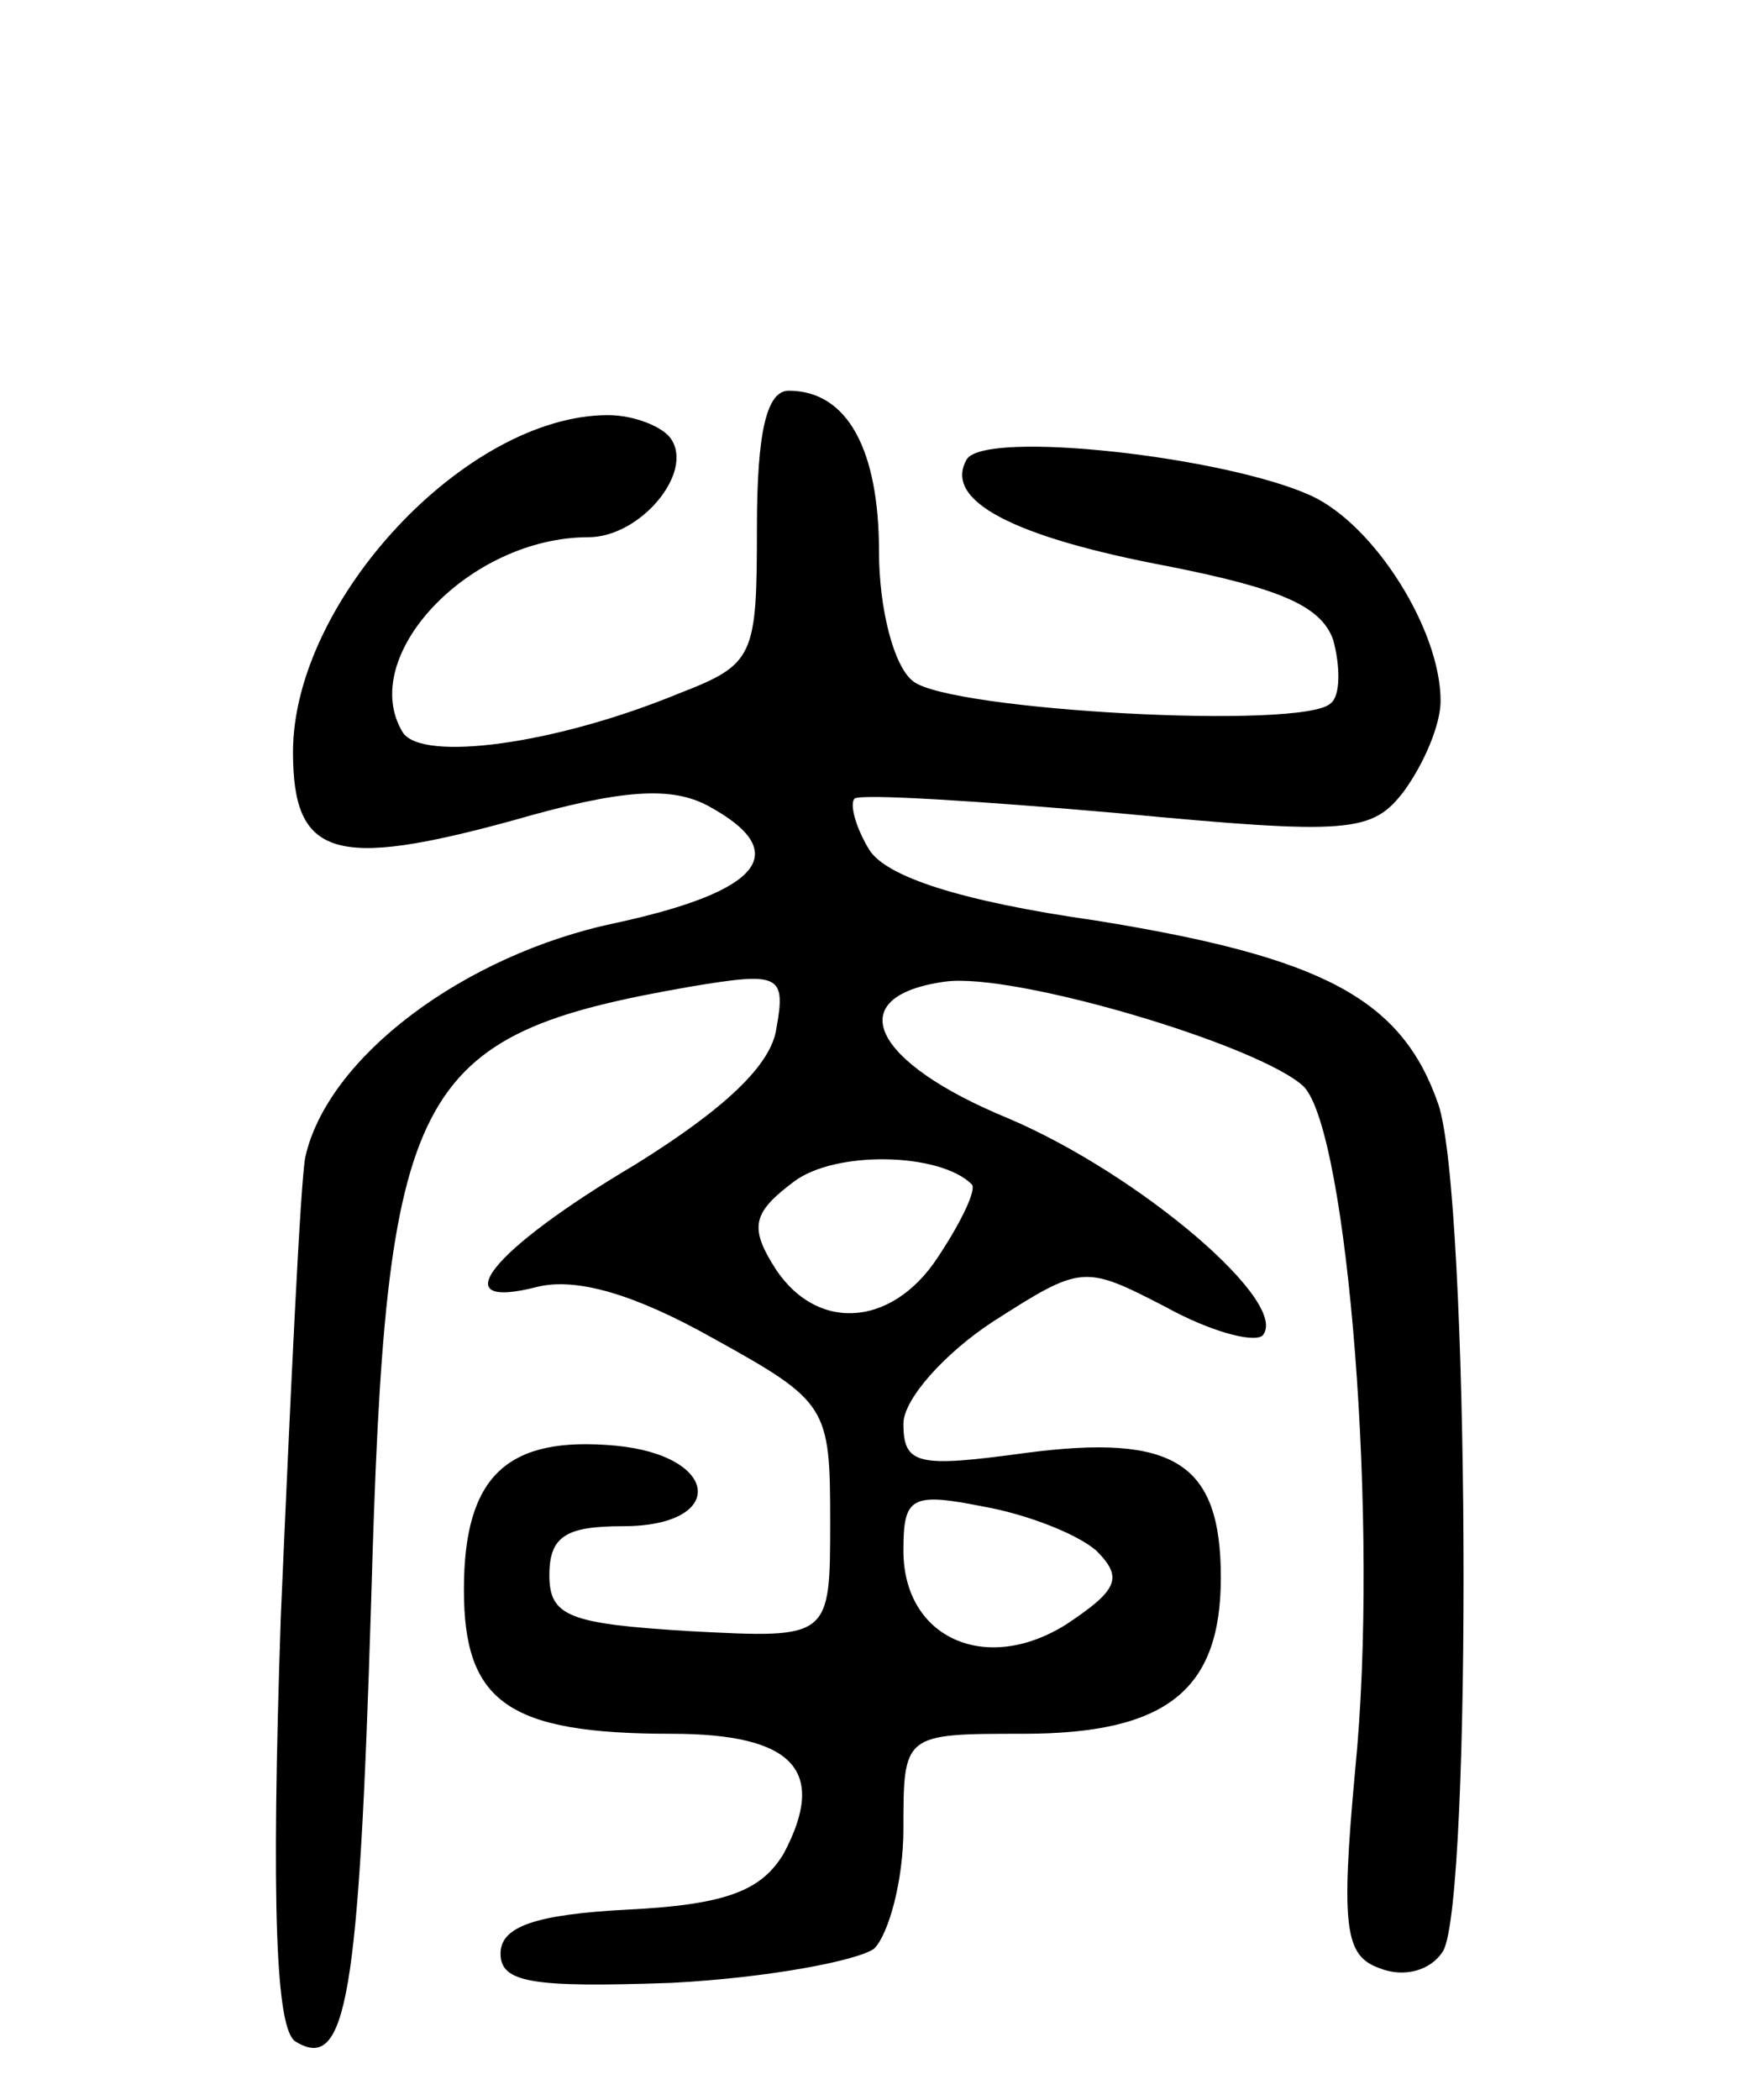 <svg version="1.0" xmlns="http://www.w3.org/2000/svg"
 width="72pt" height="86pt" viewBox="0 0 72 86"
 preserveAspectRatio="xMidYMid meet">
<g transform="translate(0,86) scale(0.1,-0.1)"
fill="#000000" stroke="none">
<path d="M310 644 c0 -53 -1 -56 -32 -68 -51 -21 -105 -28 -113 -16 -19 31 27
80 76 80 21 0 43 26 34 40 -3 5 -15 10 -26 10 -58 0 -129 -76 -129 -138 0 -43
17 -48 90 -28 45 13 65 14 80 6 35 -19 22 -35 -38 -48 -62 -13 -118 -55 -127
-96 -2 -11 -6 -96 -10 -188 -4 -119 -2 -169 6 -174 21 -13 26 18 31 180 6 212
16 232 131 252 36 6 39 5 35 -17 -2 -15 -21 -33 -58 -56 -59 -35 -79 -60 -40
-50 16 4 40 -3 72 -21 47 -26 48 -28 48 -75 0 -48 0 -48 -57 -45 -50 3 -58 6
-58 23 0 16 7 20 30 20 43 0 40 29 -3 33 -44 4 -62 -12 -62 -59 0 -46 18 -59
85 -59 50 0 64 -15 46 -49 -9 -15 -23 -21 -64 -23 -38 -2 -52 -7 -52 -18 0
-12 13 -14 70 -12 39 2 76 9 83 14 6 6 12 28 12 49 0 39 0 39 49 39 59 0 81
18 81 64 0 47 -19 59 -80 51 -44 -6 -50 -5 -50 12 0 10 17 29 37 42 36 23 37
23 70 6 18 -10 36 -15 40 -12 12 13 -50 66 -104 89 -56 23 -69 50 -26 56 28 4
129 -26 147 -43 18 -19 31 -180 21 -280 -6 -65 -4 -76 10 -81 10 -4 21 -1 26
7 12 20 11 310 -2 347 -15 43 -47 60 -140 75 -56 8 -86 18 -93 29 -6 10 -8 19
-6 21 3 2 51 -1 108 -6 95 -9 104 -8 117 9 8 11 15 27 15 37 0 29 -27 72 -53
84 -35 16 -133 27 -141 15 -10 -17 19 -32 83 -44 45 -9 62 -16 67 -30 3 -11 3
-23 -1 -26 -11 -11 -156 -3 -171 9 -8 6 -14 30 -14 53 0 42 -13 66 -37 66 -9
0 -13 -17 -13 -56z m88 -269 c2 -2 -4 -15 -14 -30 -19 -29 -51 -31 -68 -2 -9
15 -7 21 9 33 17 13 60 12 73 -1z m51 -150 c11 -11 9 -16 -12 -30 -33 -21 -67
-6 -67 30 0 22 3 24 33 18 17 -3 38 -11 46 -18z"/>
</g>
</svg>
